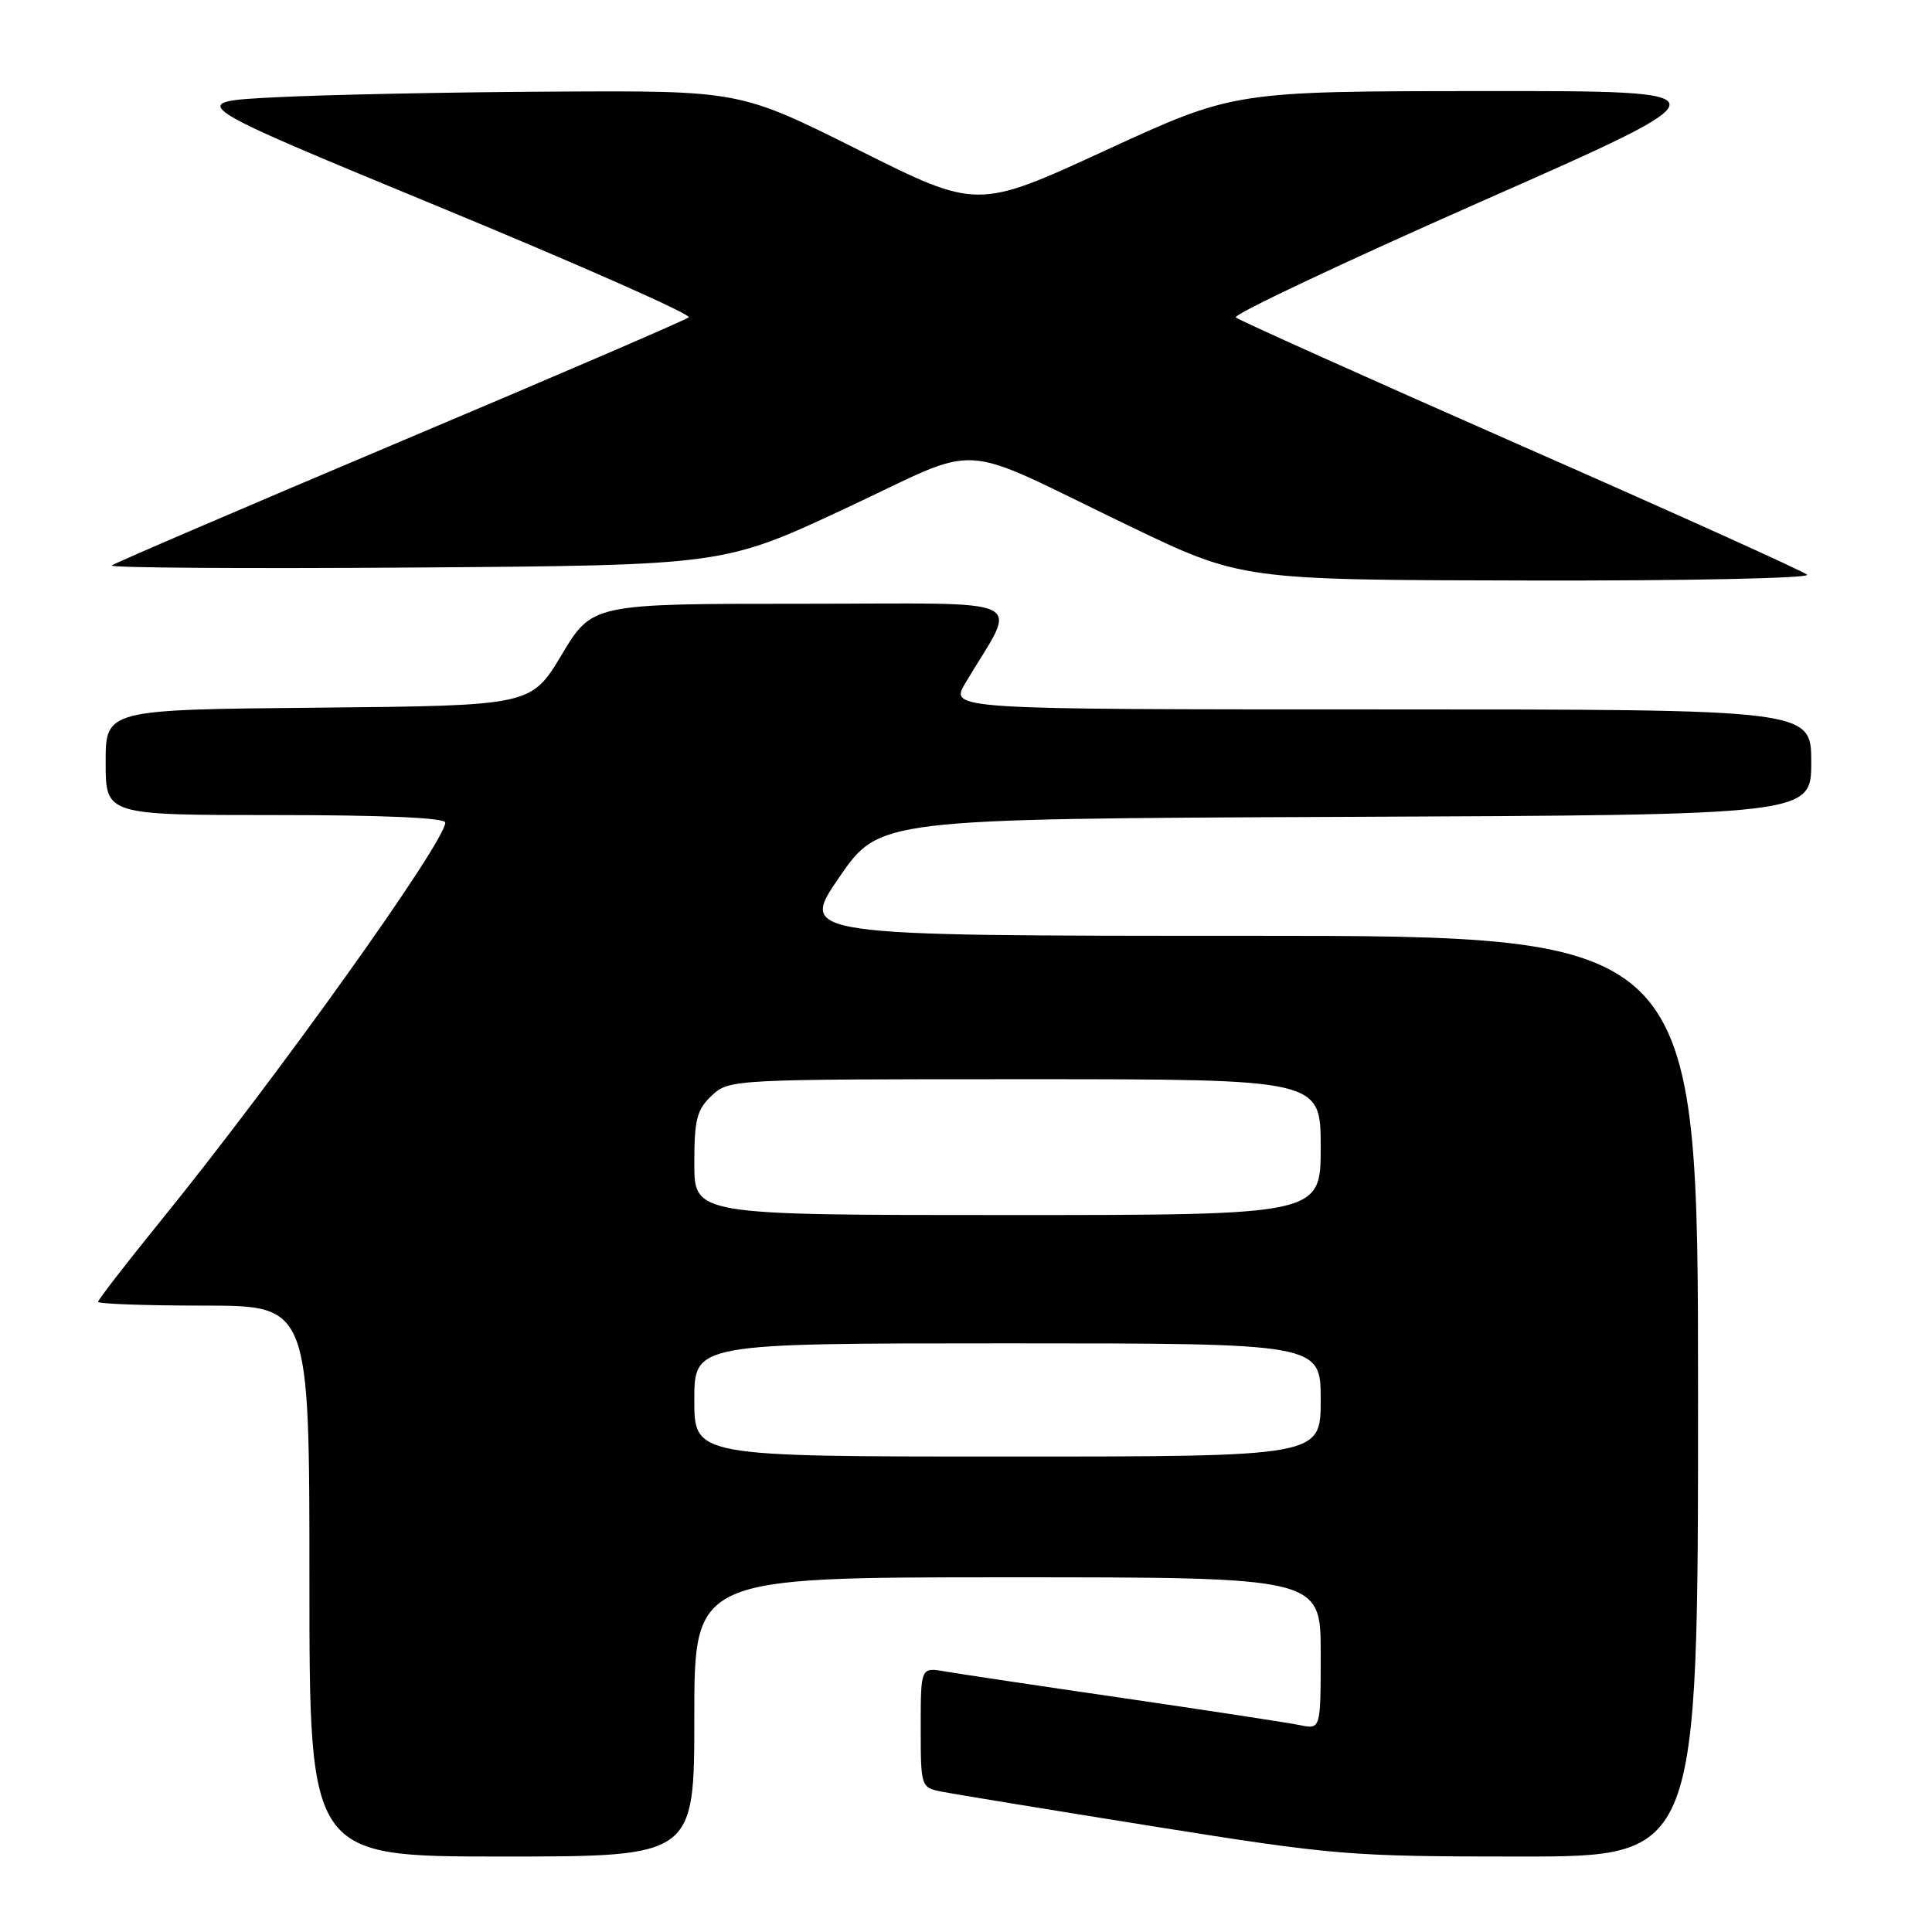 <?xml version="1.0" encoding="UTF-8" standalone="no"?>
<!DOCTYPE svg PUBLIC "-//W3C//DTD SVG 1.1//EN" "http://www.w3.org/Graphics/SVG/1.1/DTD/svg11.dtd" >
<svg xmlns="http://www.w3.org/2000/svg" xmlns:xlink="http://www.w3.org/1999/xlink" version="1.1" viewBox="0 0 256 256">
 <g >
 <path fill="currentColor"
d=" M 92.00 227.50 C 92.00 209.00 92.00 209.00 133.50 209.00 C 175.00 209.00 175.00 209.00 175.00 219.08 C 175.00 229.16 175.00 229.16 172.25 228.59 C 170.74 228.28 160.28 226.68 149.00 225.03 C 137.72 223.39 127.04 221.79 125.25 221.48 C 122.00 220.91 122.00 220.91 122.00 228.88 C 122.00 236.76 122.03 236.85 124.75 237.40 C 126.26 237.70 138.84 239.76 152.69 241.98 C 176.93 245.85 178.78 246.00 201.44 246.00 C 225.00 246.00 225.00 246.00 225.00 185.00 C 225.00 124.00 225.00 124.00 165.44 124.00 C 105.88 124.00 105.88 124.00 111.20 116.25 C 116.53 108.50 116.53 108.50 178.26 108.24 C 240.00 107.98 240.00 107.98 240.00 100.99 C 240.00 94.00 240.00 94.00 182.92 94.00 C 125.84 94.00 125.84 94.00 127.92 90.50 C 134.90 78.76 137.45 80.00 106.32 80.00 C 78.48 80.00 78.48 80.00 74.43 86.75 C 70.38 93.50 70.38 93.50 42.19 93.77 C 14.00 94.03 14.00 94.03 14.00 101.02 C 14.00 108.00 14.00 108.00 36.50 108.00 C 50.83 108.00 59.00 108.36 59.00 109.00 C 59.00 111.56 36.61 142.90 21.31 161.75 C 16.74 167.39 13.00 172.22 13.00 172.50 C 13.00 172.77 19.30 173.00 27.00 173.00 C 41.00 173.00 41.00 173.00 41.00 209.50 C 41.00 246.00 41.00 246.00 66.50 246.00 C 92.00 246.00 92.00 246.00 92.00 227.50 Z  M 239.45 76.15 C 238.93 75.68 221.85 67.97 201.50 59.02 C 181.15 50.06 164.16 42.43 163.75 42.06 C 163.33 41.69 177.96 34.79 196.25 26.71 C 229.50 12.04 229.50 12.04 196.50 12.07 C 163.50 12.09 163.50 12.09 146.50 19.92 C 129.50 27.75 129.50 27.75 113.76 19.87 C 98.02 12.00 98.02 12.00 73.26 12.14 C 59.64 12.21 43.10 12.55 36.50 12.89 C 24.50 13.50 24.50 13.50 58.26 27.44 C 76.82 35.11 91.67 41.68 91.26 42.05 C 90.84 42.41 73.62 49.83 53.00 58.53 C 32.38 67.24 15.18 74.62 14.80 74.93 C 14.41 75.24 32.50 75.36 55.00 75.20 C 95.91 74.90 95.91 74.90 112.04 67.36 C 130.71 58.64 126.09 58.36 149.50 69.63 C 164.50 76.85 164.50 76.85 202.45 76.92 C 223.32 76.97 239.97 76.62 239.45 76.15 Z  M 92.00 185.50 C 92.00 178.00 92.00 178.00 133.50 178.00 C 175.00 178.00 175.00 178.00 175.00 185.50 C 175.00 193.00 175.00 193.00 133.50 193.00 C 92.00 193.00 92.00 193.00 92.00 185.50 Z  M 92.00 154.17 C 92.00 148.33 92.33 147.04 94.31 145.17 C 96.61 143.02 96.96 143.00 135.81 143.00 C 175.00 143.00 175.00 143.00 175.00 152.00 C 175.00 161.00 175.00 161.00 133.50 161.00 C 92.00 161.00 92.00 161.00 92.00 154.17 Z "/>
</g>
</svg>